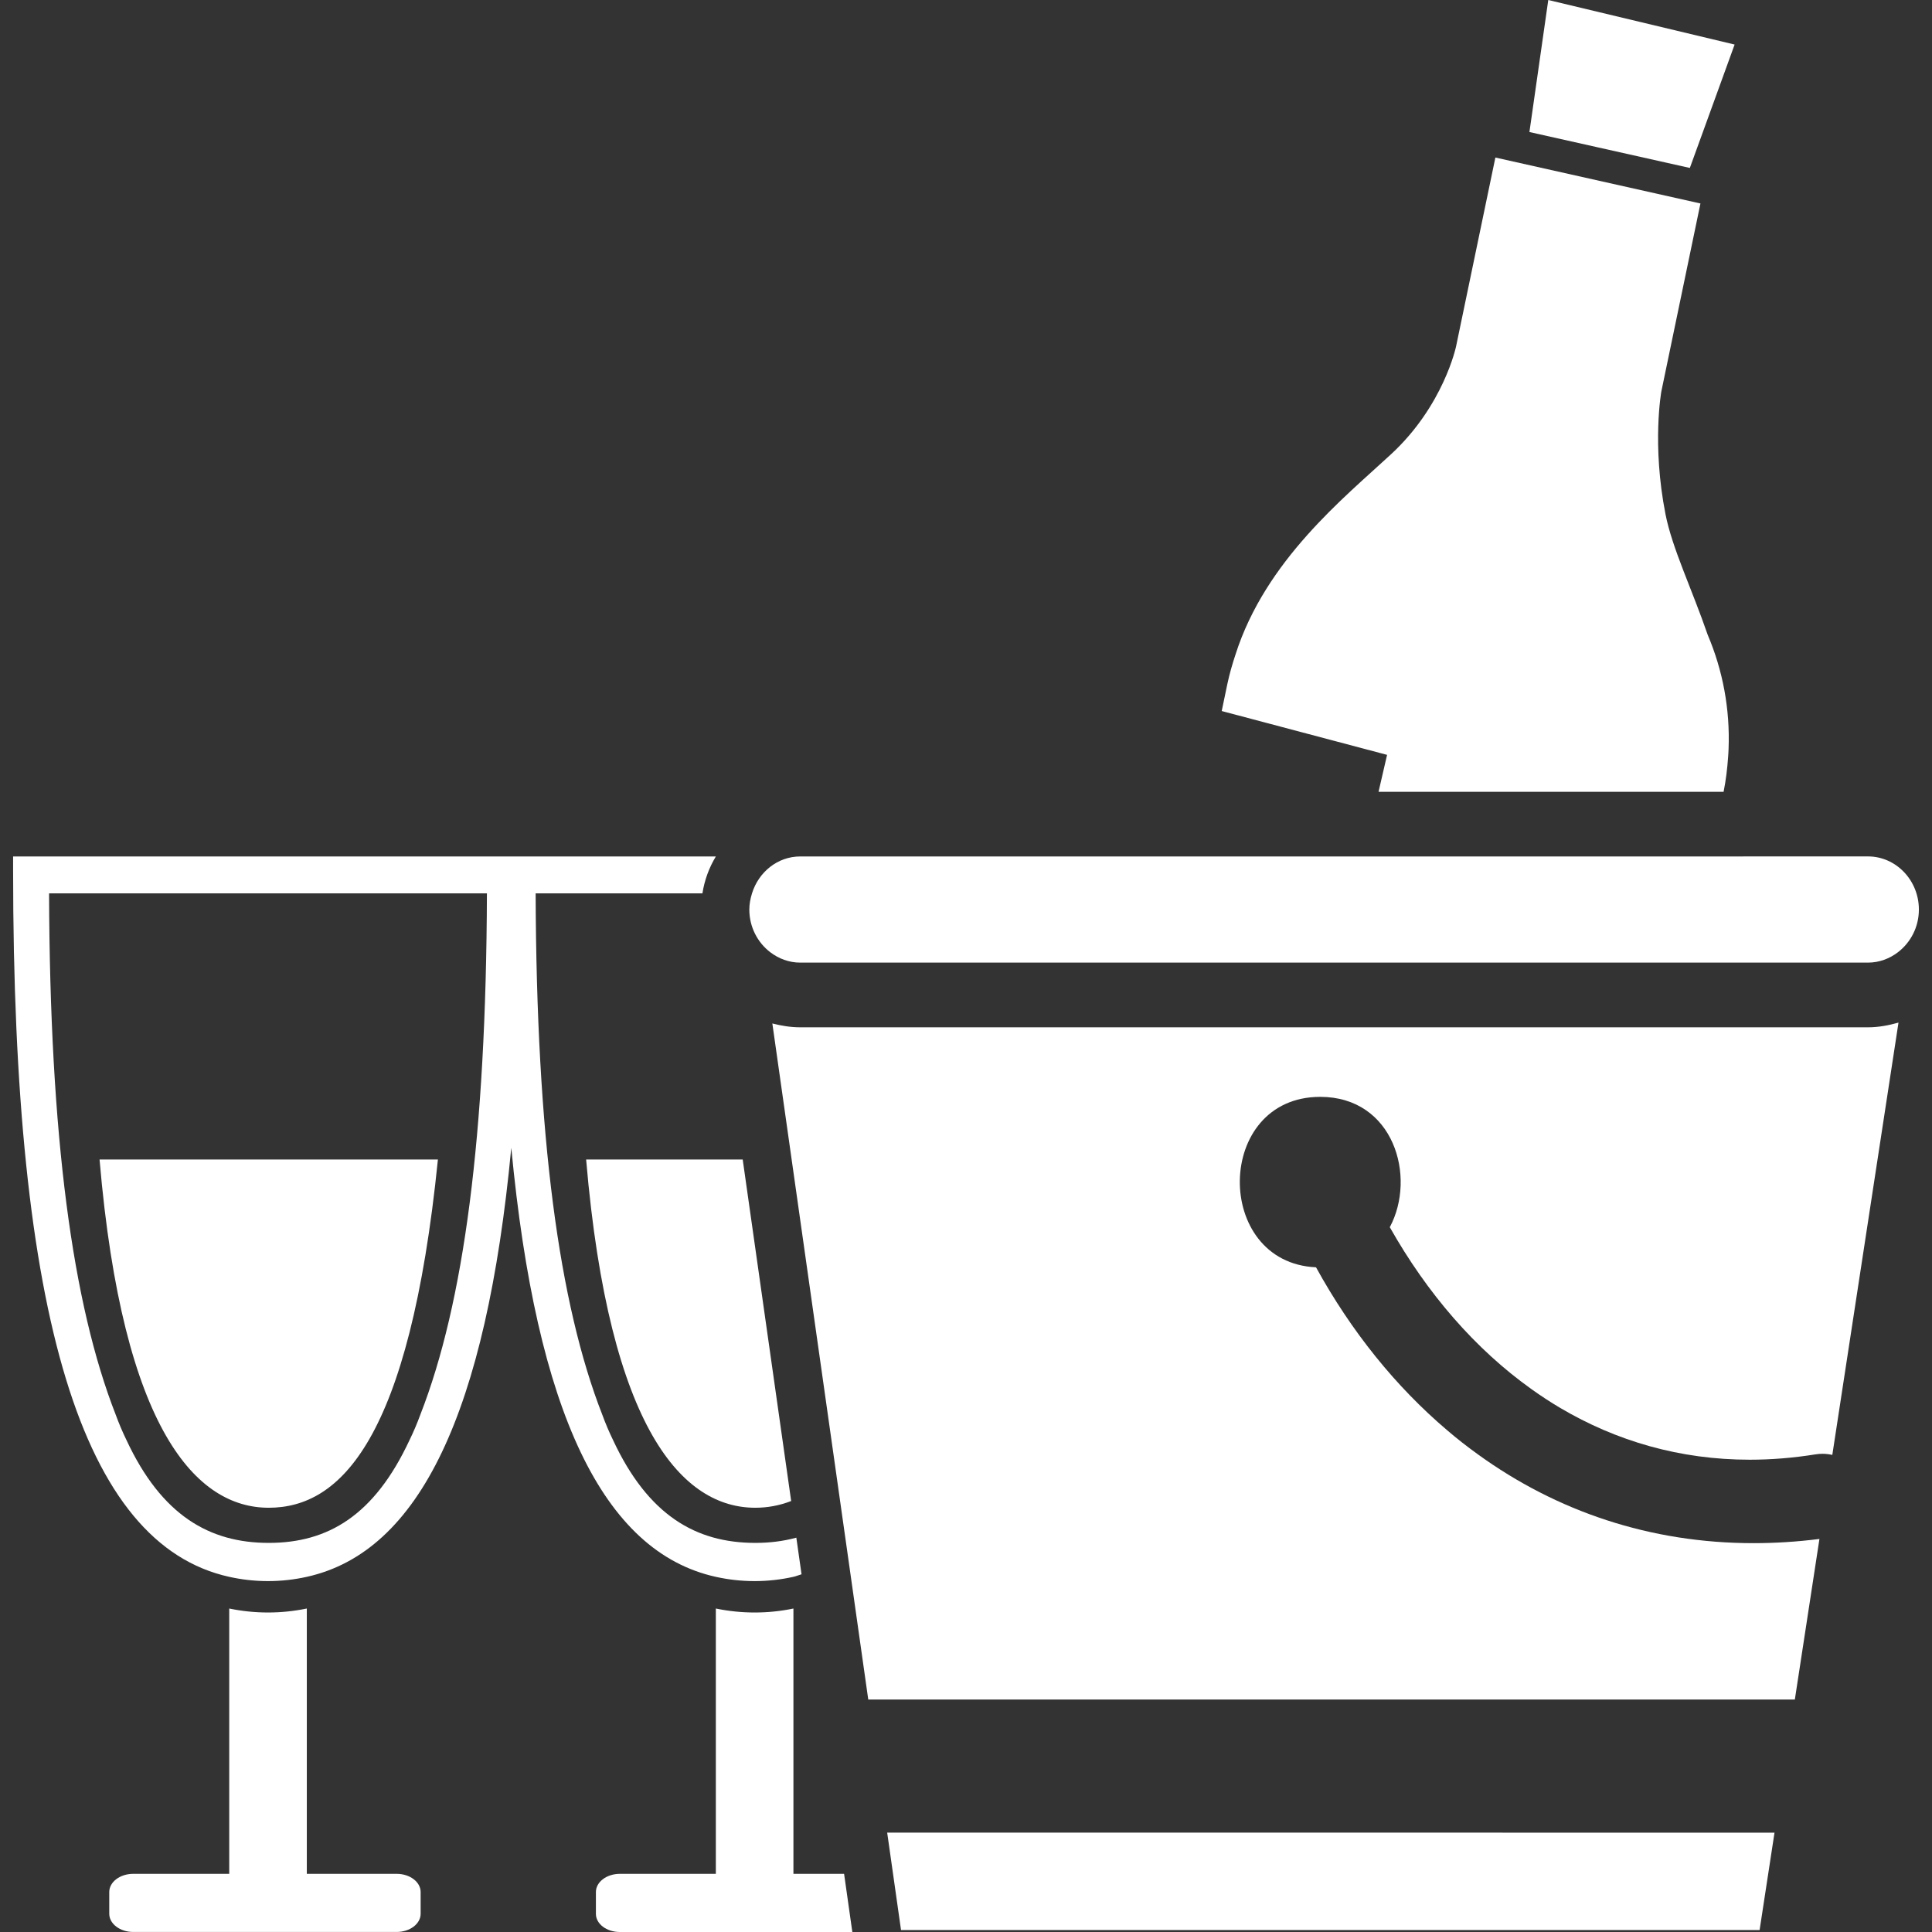 <?xml version="1.0" encoding="iso-8859-1"?>
<!-- Uploaded to: SVG Repo, www.svgrepo.com, Generator: SVG Repo Mixer Tools -->
<svg height="800px" width="800px" version="1.1" id="Capa_1" xmlns="http://www.w3.org/2000/svg" xmlns:xlink="http://www.w3.org/1999/xlink" 
	 viewBox="0 0 485.772 485.772" xml:space="preserve">
<rect x="0" y="0" width="485.772" height="485.772" fill="#333333" stroke="none"/>
<g>
	<g>
		<path style="fill:#ffffff;" d="M179.971,396.471c3.121,0.691,6.357,1.073,9.762,1.073c3.398,0,6.641-0.382,9.754-1.073
			c0.707-0.154,1.357-0.455,2.048-0.642l-1.309-9.21c-3.26,0.894-6.69,1.317-10.315,1.317c-14.875,0-26.938-6.869-35.806-25.93
			c-0.935-1.918-1.829-4.007-2.666-6.292c-10.933-27.922-16.558-70.068-16.761-131.09h41.935c0.528-3.365,1.691-6.495,3.381-9.283
			h-48.528h-5.836H3.296v3.438c0,112.483,17.338,169.505,54.331,177.691c3.121,0.691,6.357,1.073,9.762,1.073
			c3.398,0,6.641-0.382,9.754-1.073c28.336-6.275,45.097-41.318,51.413-107.874C134.865,355.154,151.635,390.196,179.971,396.471z
			 M105.708,355.641c-0.853,2.333-1.772,4.471-2.731,6.43c-8.868,19.021-20.549,25.865-35.408,25.865
			c-14.875,0-26.938-6.869-35.806-25.93c-0.935-1.918-1.829-4.007-2.666-6.292c-10.933-27.922-16.558-70.068-16.761-131.09h110.093
			C122.233,285.597,116.617,327.712,105.708,355.641z"/>
		<path style="fill:#ffffff;" d="M189.912,379.1c3.04,0,6.056-0.545,9.015-1.691l-12.185-85.87h-39.367
			C153.203,360.023,171.923,379.1,189.912,379.1z"/>
		<path style="fill:#ffffff;" d="M155.837,485.772h58.469l-2.073-14.623h-12.737v-66.711c-3.195,0.667-6.446,1-9.754,1
			c-3.308,0-6.568-0.341-9.754-1v66.711h-24.134c-3.325,0-6.023,2.048-6.023,4.576v5.462
			C149.814,483.723,152.504,485.772,155.837,485.772z"/>
		<path style="fill:#ffffff;" d="M67.569,379.1c17.989,0,35.408-17.029,42.537-87.561H25.032
			C30.86,360.023,49.588,379.1,67.569,379.1z"/>
		<path style="fill:#ffffff;" d="M67.39,405.437c-3.316,0-6.568-0.341-9.754-1v66.711H33.494c-3.325,0-6.023,2.048-6.023,4.576
			v5.462c0,2.528,2.699,4.576,6.023,4.576h66.248c3.325,0,6.023-2.048,6.023-4.576v-5.462c0-2.528-2.699-4.576-6.023-4.576H77.144
			v-66.711C73.95,405.096,70.698,405.437,67.39,405.437z"/>
		<path style="fill:#ffffff;" d="M433.371,199.085c0.593-2.934,0.935-5.861,1.138-8.771c0.041-0.658,0.098-1.325,0.114-1.983
			c0.398-10.071-1.471-19.834-5.243-28.702c-3.95-11.478-8.933-21.768-10.616-30.336c-3.463-17.606-1.04-30.889-1.04-30.889
			l9.827-47.243l-51.56-11.551l-9.884,47.487c0,0-3.089,14.843-16.314,27.084c-11.77,10.9-31.571,26.702-39.131,50.348
			c-0.813,2.447-1.536,4.95-2.081,7.543l-1.398,6.706l41.578,11.022l-2.146,9.283H433.371z"/>
		<path style="fill:#ffffff;" d="M385.152,349.342c1.146,0.813,2.3,1.609,3.471,2.374c1.211,0.788,2.439,1.561,3.682,2.292
			c14.054,8.299,30.035,13.014,47.642,13.014c5.365,0,10.884-0.439,16.55-1.349c0.602-0.098,1.187-0.138,1.748-0.138
			c0.862,0,1.674,0.106,2.463,0.276l16.639-108.695c-2.463,0.691-5.007,1.187-7.681,1.187h-40.293h-4.146h-4.154H290.649h-4.154
			h-4.146h-29.352h-9.039h-42.756c-2.43,0-4.755-0.398-7.007-0.967l4.853,34.205l11.014,77.62l1.626,11.469l1.414,9.957l5.21,36.741
			h232.973l6.186-40.383c-5.633,0.715-11.161,1.057-16.582,1.057c-25.979,0-49.479-7.99-69.296-22.329
			c-1.341-0.967-2.666-1.959-3.975-2.983c-1.268-0.992-2.512-2.024-3.747-3.073c-12.924-10.982-24.069-24.784-32.978-40.976
			c-25.873-1.162-25.556-42.854,1.057-42.854c18.46,0,24.28,20.069,17.493,32.774C358.84,325.192,370.887,339.189,385.152,349.342z"
			/>
		<polygon style="fill:#ffffff;" points="446.173,460.793 223.068,460.785 224.605,471.596 226.417,484.349 226.547,485.276 
			442.426,485.276 		"/>
		<path style="fill:#ffffff;" d="M438.313,215.342h-4.146h-4.154H299.591h-4.154h-4.154h-37.473h-52.6
			c-5.69,0-10.47,3.918-12.128,9.283c-0.398,1.292-0.675,2.642-0.675,4.064c0,4.414,2.089,8.307,5.267,10.738
			c2.122,1.618,4.706,2.609,7.535,2.609h43.301h9.006h32.214h4.154h4.154h130.423h4.154h4.146h36.912
			c2.821,0,5.414-0.992,7.535-2.609c3.178-2.43,5.267-6.324,5.267-10.738c0-7.356-5.747-13.355-12.802-13.355h-31.36V215.342z"/>
		<polygon style="fill:#ffffff;" points="389.29,0 385.298,27.97 384.721,32.002 384.551,33.197 424.885,42.228 425.364,40.911 
			426.762,37.058 436.143,11.201 		"/>
	</g>
</g>
</svg>